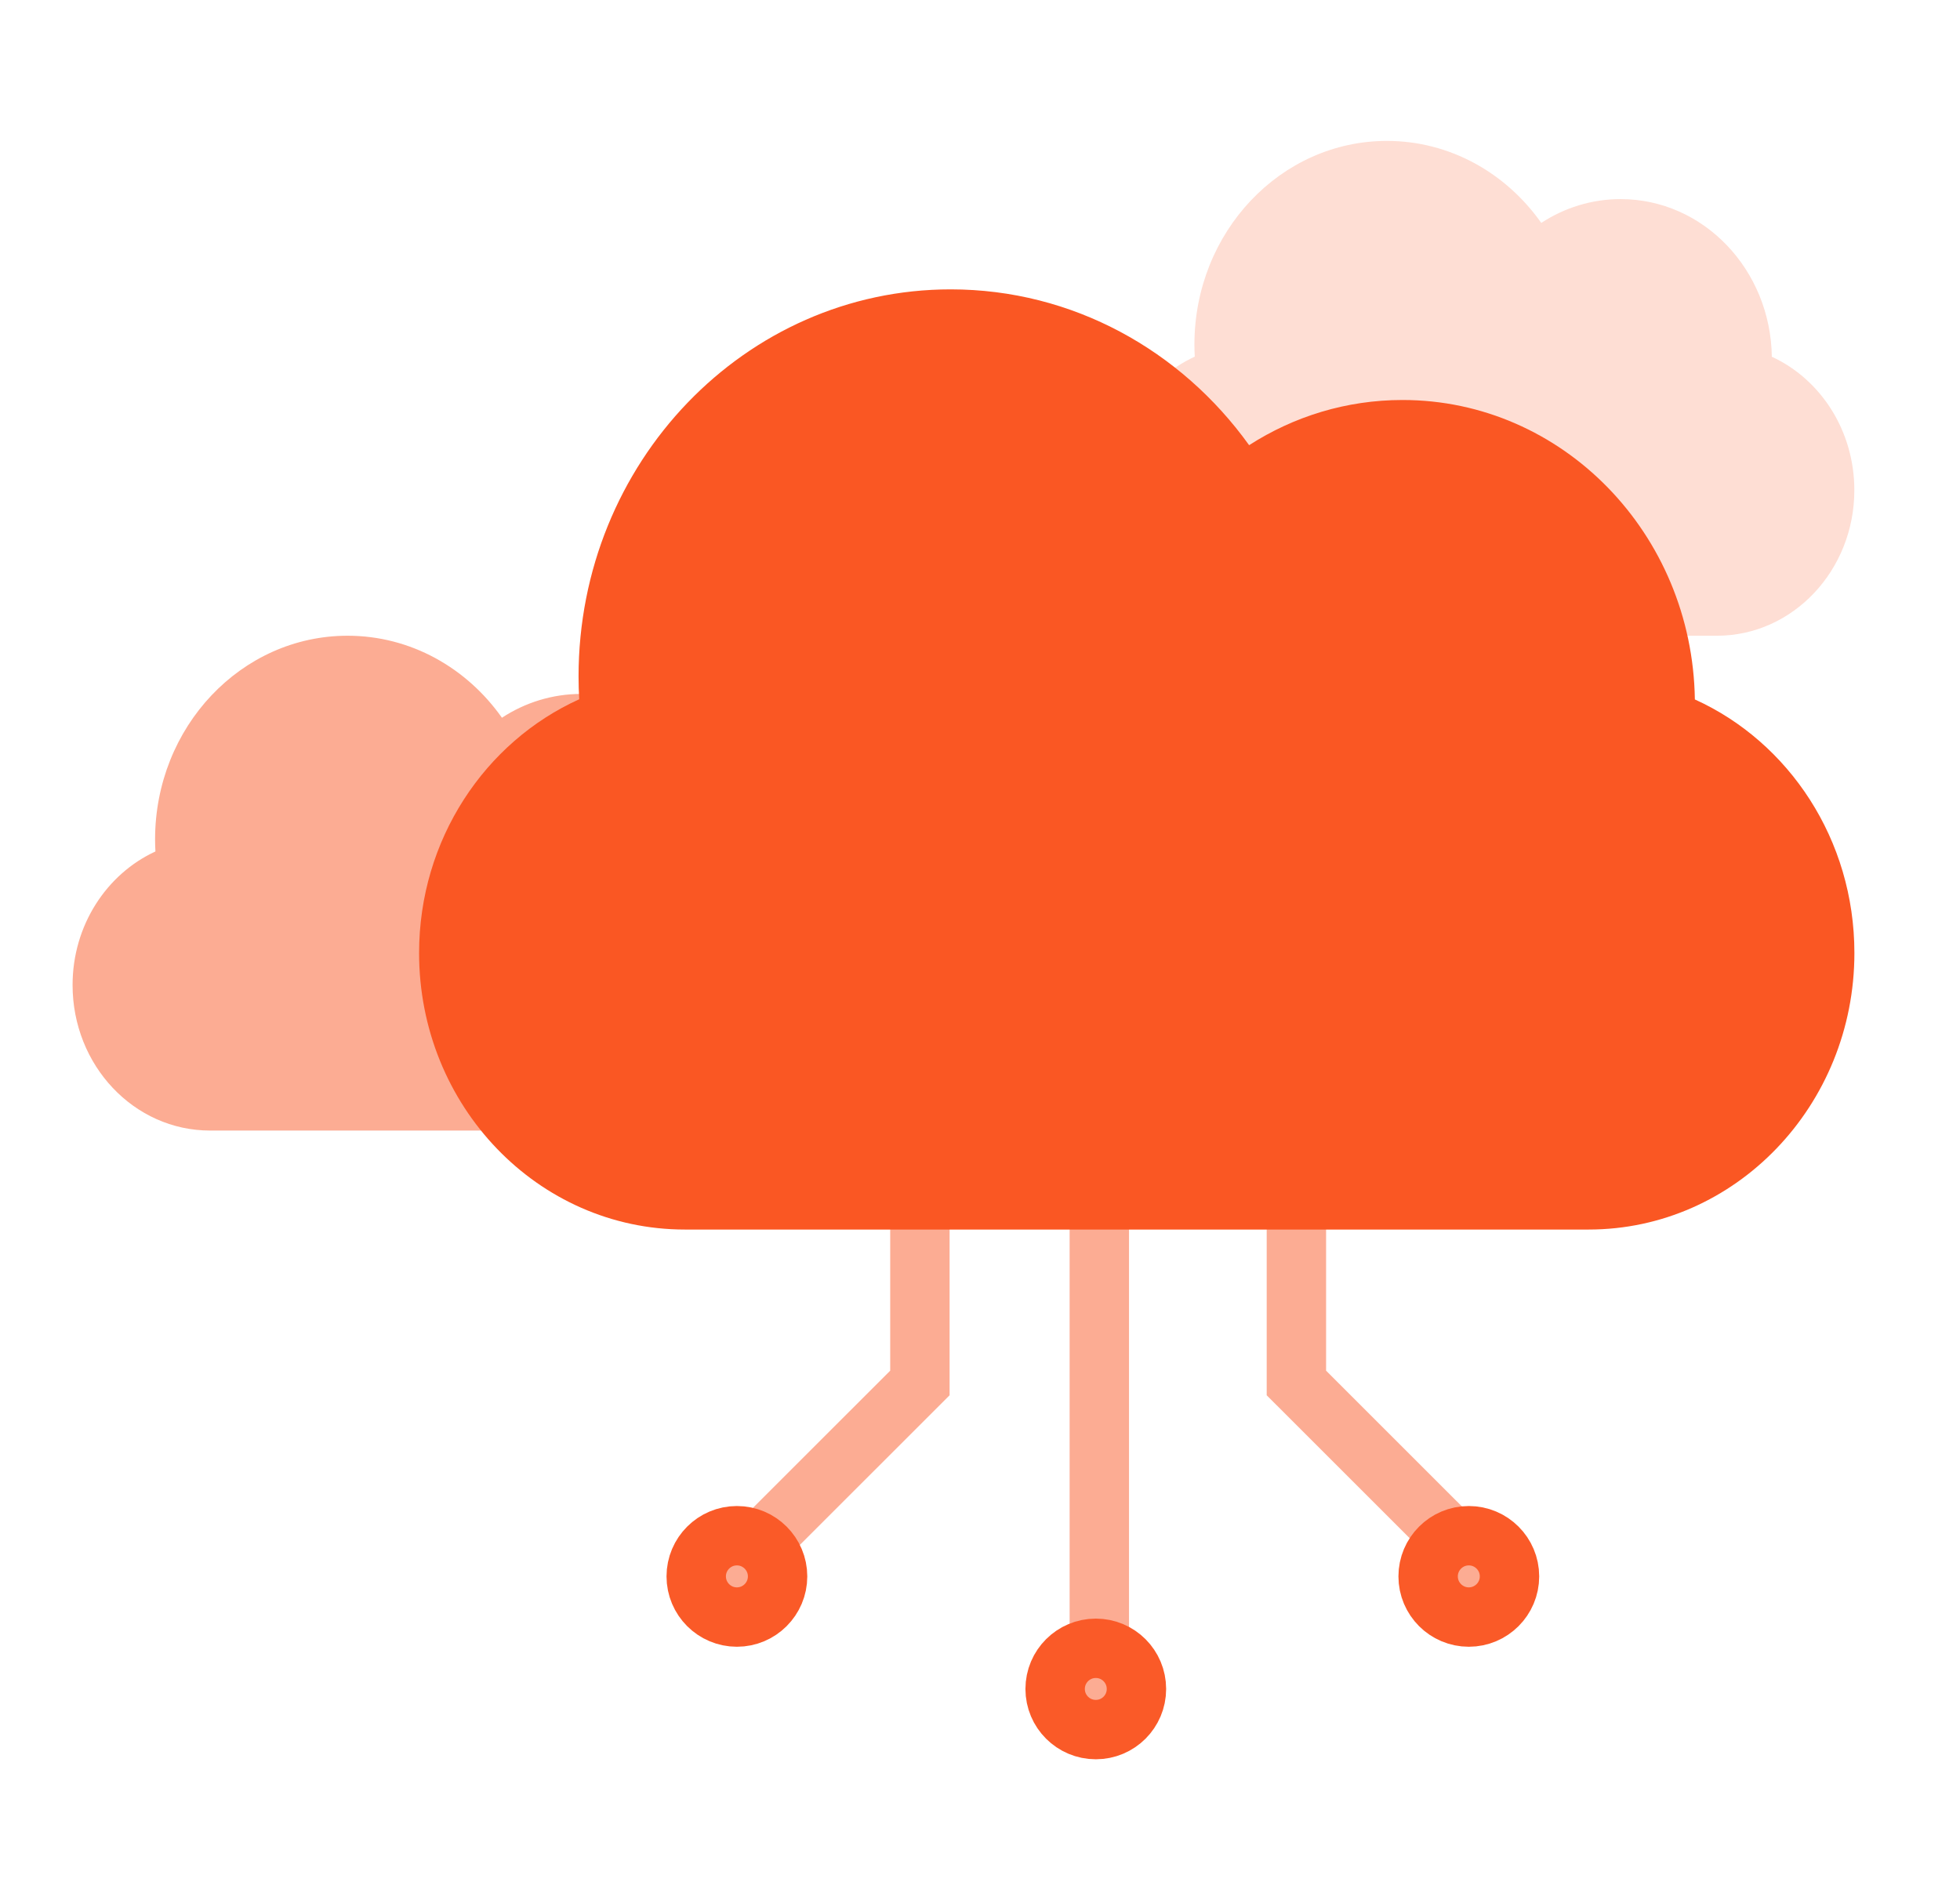 <svg width="33" height="32" viewBox="0 0 33 32" fill="none" xmlns="http://www.w3.org/2000/svg">
<path fill-rule="evenodd" clip-rule="evenodd" d="M28.907 10.706C30.185 10.706 31.221 9.606 31.221 8.255C31.221 7.25 30.651 6.385 29.832 6.008C29.811 4.538 28.679 3.353 27.286 3.353C26.796 3.353 26.338 3.5 25.95 3.754C25.359 2.916 24.415 2.373 23.351 2.373C21.561 2.373 20.11 3.909 20.11 5.804C20.11 5.872 20.112 5.939 20.116 6.006C19.295 6.384 18.721 7.25 18.721 8.255C18.721 9.609 19.755 10.706 21.036 10.706H28.907Z" fill="#FEDED4"/>
<path fill-rule="evenodd" clip-rule="evenodd" d="M11.407 19.039C12.686 19.039 13.722 17.939 13.722 16.588C13.722 15.583 13.151 14.718 12.333 14.341C12.312 12.871 11.18 11.686 9.787 11.686C9.297 11.686 8.839 11.833 8.451 12.087C7.86 11.249 6.916 10.706 5.852 10.706C4.062 10.706 2.611 12.242 2.611 14.137C2.611 14.205 2.613 14.272 2.617 14.339C1.796 14.717 1.222 15.583 1.222 16.588C1.222 17.942 2.256 19.039 3.537 19.039H11.407Z" fill="#FCAC93"/>
<path d="M15.488 17.958V23.29L12.585 26.192" stroke="#FCAC93"/>
<path d="M21.827 17.958V23.29L24.73 26.192" stroke="#FCAC93"/>
<path d="M18.509 15.706V28.502" stroke="#FCAC93"/>
<path d="M13.092 26.547C13.092 26.925 12.785 27.232 12.407 27.232C12.029 27.232 11.722 26.925 11.722 26.547C11.722 26.169 12.029 25.862 12.407 25.862C12.785 25.862 13.092 26.169 13.092 26.547Z" fill="#FCAC93" stroke="#FA5A28"/>
<path d="M25.415 26.547C25.415 26.925 25.108 27.232 24.73 27.232C24.352 27.232 24.045 26.925 24.045 26.547C24.045 26.169 24.352 25.862 24.73 25.862C25.108 25.862 25.415 26.169 25.415 26.547Z" fill="#FCAC93" stroke="#FA5A28"/>
<path d="M19.134 28.443C19.134 28.821 18.828 29.127 18.45 29.127C18.072 29.127 17.765 28.821 17.765 28.443C17.765 28.064 18.072 27.758 18.45 27.758C18.828 27.758 19.134 28.064 19.134 28.443Z" fill="#FCAC93" stroke="#FA5A28"/>
<path fill-rule="evenodd" clip-rule="evenodd" d="M26.747 20.706C29.219 20.706 31.222 18.616 31.222 16.049C31.222 14.139 30.119 12.496 28.536 11.779C28.495 8.986 26.307 6.736 23.614 6.736C22.667 6.736 21.782 7.014 21.031 7.497C19.888 5.904 18.063 4.873 16.006 4.873C12.546 4.873 9.741 7.792 9.741 11.393C9.741 11.521 9.745 11.649 9.752 11.776C8.165 12.493 7.056 14.139 7.056 16.049C7.056 18.621 9.054 20.706 11.531 20.706H26.747Z" fill="#FA5723"/>
</svg>
